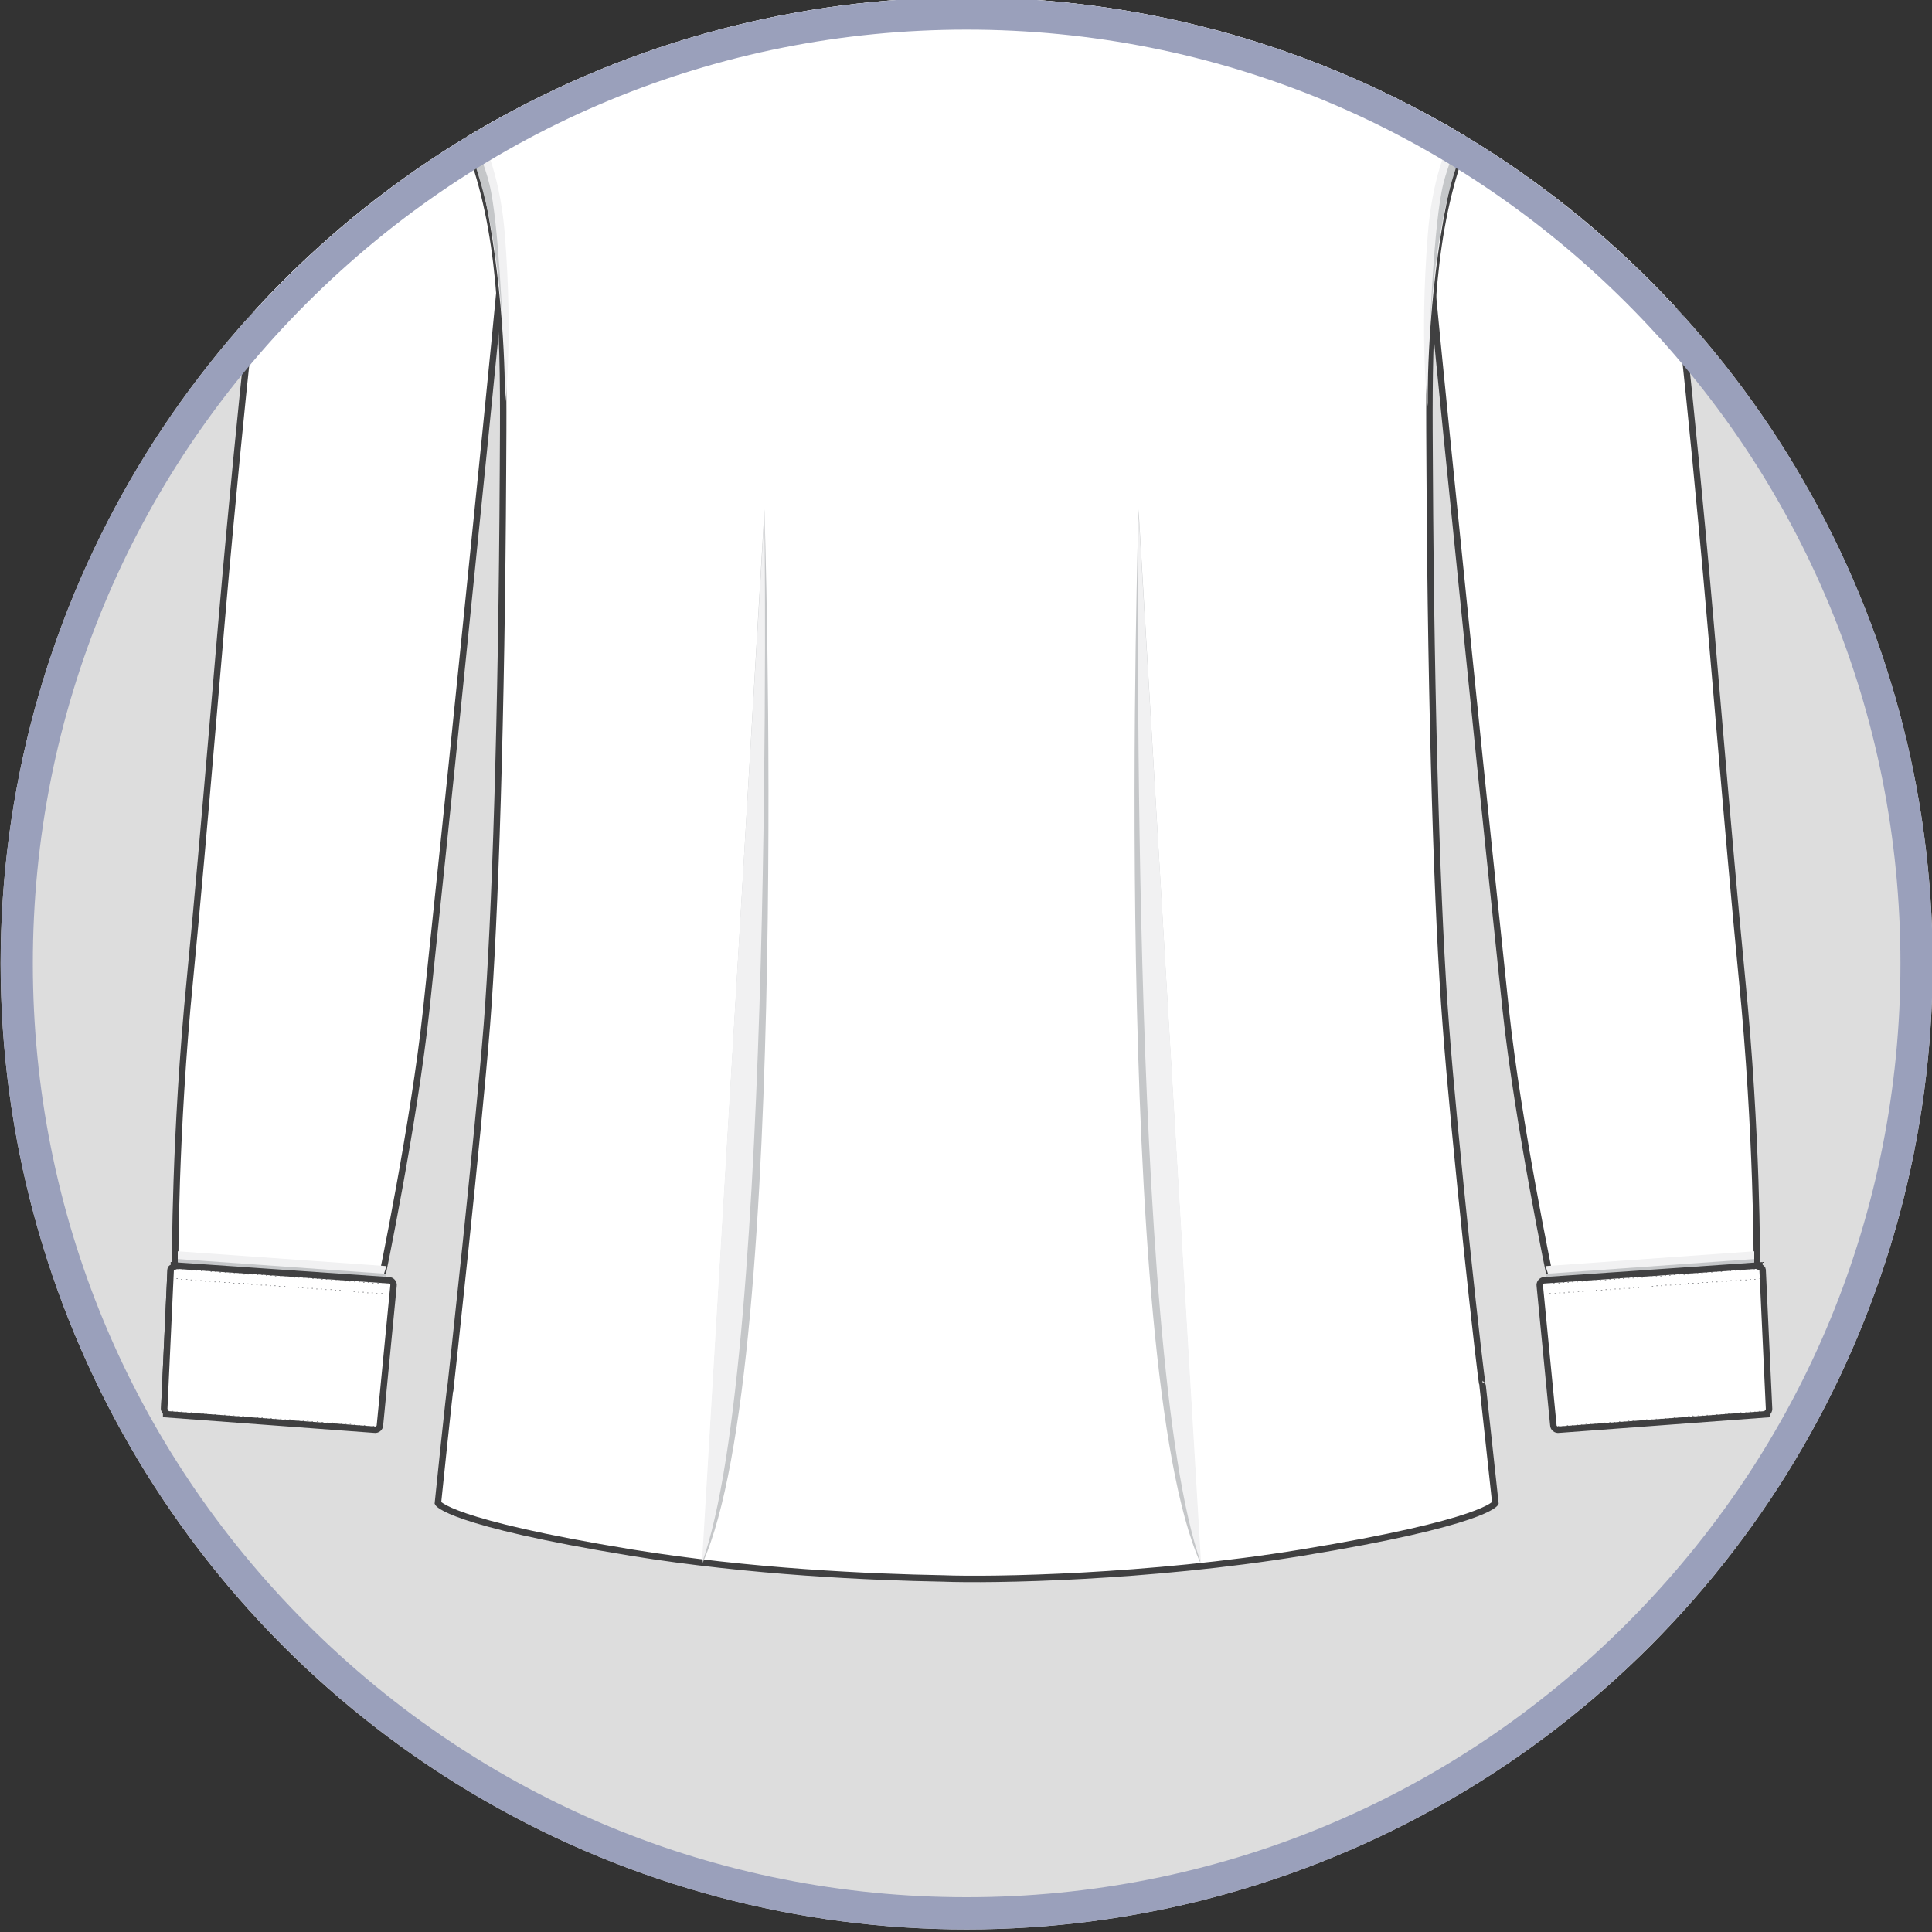 <?xml version="1.0" encoding="utf-8"?>
<!-- Generator: Adobe Illustrator 19.0.0, SVG Export Plug-In . SVG Version: 6.00 Build 0)  -->
<svg version="1.1" id="Layer_1" xmlns="http://www.w3.org/2000/svg" xmlns:xlink="http://www.w3.org/1999/xlink" x="0px" y="0px"
	 viewBox="0 0 300 300" style="enable-background:new 0 0 300 300;" xml:space="preserve">
<rect x="0" y="0" width="300" height="300" fill="#333333" stroke="none"/>
<style type="text/css">
	.st0{clip-path:url(#SVGID_2_);}
	.st1{clip-path:url(#XMLID_3_);}
	.st2{fill:#FFFFFF;stroke:#404041;stroke-miterlimit:10;}
	.st3{fill:#F1F1F2;}
	.st4{fill:#C5C7C9;}
	.st5{fill:#FFFFFF;}
	.st6{fill:#404041;}
	.st7{fill:none;}
	.st8{fill:#808184;}
	.st9{fill:none;stroke:#404041;stroke-miterlimit:10;}
	.st10{fill:#DBDCDD;}
	.st11{fill:#D0D2D3;}
	.st12{fill:#6D6E70;}
	.st13{fill:#929497;}
	.st14{fill:#9AA0BB;}
</style>
<g>
	<defs>
		<circle id="SVGID_1_" cx="150.1" cy="149.6" r="150"/>
	</defs>
	<use xlink:href="#SVGID_1_"  style="overflow:visible;fill:#DDDDDD;"/>
	<clipPath id="SVGID_2_">
		<use xlink:href="#SVGID_1_"  style="overflow:visible;"/>
	</clipPath>
	<g id="XMLID_4081_" class="st0">
		<defs>
			<rect id="XMLID_4118_" y="-0.4" width="300" height="300"/>
		</defs>
		<clipPath id="XMLID_3_">
			<use xlink:href="#XMLID_4118_"  style="overflow:visible;"/>
		</clipPath>
		<g class="st1">
			<g>
				<path class="st2" d="M79.6,20.2C78,8.2,60.3-9.4,53.3-27.1l0-4.4c0,0-2.3,0.1-5.3,15.3c-1.9,9.7-6.8,38.9-12.3,98.3
					c-1.6,16.9-3.9,46.2-6.2,69.9c-2.4,24.2-2.3,44.4-2.3,44.4l32,2.5c0,0,5.1-24.4,7-42.2c1.6-15.3,3.2-30.3,5.7-55
					C77.3,48.9,79.9,22.3,79.6,20.2z"/>
				<g>
					<polygon class="st3" points="27.6,194.3 60,196.6 58.7,200.8 27.6,198.6 					"/>
					<polygon class="st4" points="27.6,195.5 60,197.8 58.7,202 27.6,199.7 					"/>
				</g>
				<g id="XMLID_9370_">
					<g id="XMLID_9371_">
						<g id="XMLID_9377_">
							<g>
								<path class="st5" d="M38.7,197.3l-11.8-0.8c-0.4,0-0.7,0.3-0.7,0.6l-1,21.6c0,0.4,0.3,0.7,0.6,0.7l11.3,0.8l0,0
									c-0.3,0-0.6-0.3-0.6-0.7l0,0l1.1-15.2C37.5,204.2,38.8,197.3,38.7,197.3z"/>
							</g>
							<g>
								<path class="st6" d="M25,218.7l1-21.6c0-0.4,0.4-0.8,0.9-0.7l11.8,0.8l0.1,0l0,0c0.1,0.1,0.1,0.4-0.9,5.6
									c-0.1,0.8-0.3,1.4-0.3,1.5l-1.1,15.2c0,0.2,0.1,0.3,0.1,0.4c0.1,0.1,0.2,0.2,0.4,0.2l0.6,0.3l-11.9-0.9
									C25.3,219.6,25,219.2,25,218.7z M36.3,219.6l1.1-15.2c0-0.1,0.1-0.5,0.3-1.5c0.3-1.6,0.9-4.8,0.9-5.4l-11.7-0.8
									c-0.3,0-0.6,0.2-0.6,0.5l-1,21.6c0,0.3,0.2,0.6,0.5,0.6l10.7,0.8C36.3,220,36.3,219.8,36.3,219.6z"/>
							</g>
						</g>
						<g id="XMLID_9376_">
							<g>
								<path class="st5" d="M59.8,198.8c0.6,0,1,0.4,1,0.8l-2.1,21.6c0,0.4-0.5,0.6-1.1,0.6l-31.4-2.3c-0.6,0-1-0.4-1-0.8l1-21.6
									c0-0.4,0.5-0.6,1.1-0.6L59.8,198.8z"/>
							</g>
							<path class="st7" d="M60.7,199.6l-2.1,21.6c0,0.3-0.3,0.5-0.6,0.5l-20.5-1.5l1.4-22.8l21.3,1.5
								C60.5,199,60.7,199.3,60.7,199.6z"/>
							<path class="st6" d="M58,221.7c0.3,0,0.6-0.2,0.6-0.5l2.1-21.6c0-0.3-0.2-0.6-0.5-0.6l-33.4-2.3l0-0.2l33.4,2.3
								c0.4,0,0.8,0.4,0.7,0.9l-2.1,21.6c0,0.4-0.4,0.8-0.9,0.7l-32.3-2.4l0-0.2L58,221.7z"/>
						</g>
						<g id="XMLID_9375_">
							<g>
								<g>
									
										<rect x="38.5" y="197.8" transform="matrix(-0.998 -7.105730e-02 7.105730e-02 -0.998 62.947 398.056)" class="st8" width="0.1" height="0.1"/>
								</g>
							</g>
							<g>
								<g>
									<path class="st8" d="M37.7,219.9l0.2,0l0,0.1l-0.2,0L37.7,219.9z M38.5,220l0.2,0l0,0.1l-0.2,0L38.5,220z M39.2,220l0.2,0
										l0,0.1l-0.2,0L39.2,220z M39.9,220.1l0.2,0l0,0.1l-0.2,0L39.9,220.1z M40.6,220.1l0.2,0l0,0.1l-0.2,0L40.6,220.1z
										 M41.3,220.2l0.2,0l0,0.1l-0.2,0L41.3,220.2z M42,220.2l0.2,0l0,0.1l-0.2,0L42,220.2z M42.7,220.3l0.2,0l0,0.1l-0.2,0
										L42.7,220.3z M43.5,220.3l0.2,0l0,0.1l-0.2,0L43.5,220.3z M44.2,220.4l0.2,0l0,0.1l-0.2,0L44.2,220.4z M44.9,220.4l0.2,0
										l0,0.1l-0.2,0L44.9,220.4z M45.6,220.5l0.2,0l0,0.1l-0.2,0L45.6,220.5z M46.3,220.5l0.2,0l0,0.1l-0.2,0L46.3,220.5z
										 M47,220.6l0.2,0l0,0.1l-0.2,0L47,220.6z M47.7,220.6l0.2,0l0,0.1l-0.2,0L47.7,220.6z M48.4,220.7l0.2,0l0,0.1l-0.2,0
										L48.4,220.7z M49.2,220.7l0.2,0l0,0.1l-0.2,0L49.2,220.7z M49.9,220.8l0.2,0l0,0.1l-0.2,0L49.9,220.8z M50,220.8l0.2,0
										l0,0.1l-0.2,0L50,220.8z M50.8,220.9l0.2,0l0,0.1l-0.2,0L50.8,220.9z M51.5,220.9l0.2,0l0,0.1l-0.2,0L51.5,220.9z
										 M52.2,221l0.2,0l0,0.1l-0.2,0L52.2,221z M52.9,221l0.2,0l0,0.1l-0.2,0L52.9,221z M53.6,221.1l0.2,0l0,0.1l-0.2,0
										L53.6,221.1z M54.3,221.1l0.2,0l0,0.1l-0.2,0L54.3,221.1z M55,221.2l0.2,0l0,0.1l-0.2,0L55,221.2z M55.7,221.3l0.2,0l0,0.1
										l-0.2,0L55.7,221.3z M56.5,221.3l0.2,0l0,0.1l-0.2,0L56.5,221.3z M57.2,221.4l0.2,0l0,0.1l-0.2,0L57.2,221.4z M57.9,221.4
										l0.2,0l0,0.1l-0.2,0L57.9,221.4z M37,219.9L37,219.9c0.1,0,0.2,0,0.3,0l0,0.1C37.2,220,37.1,219.9,37,219.9z"/>
								</g>
							</g>
							<g>
								<g>
									
										<rect x="58.6" y="221.5" transform="matrix(-0.998 -7.105730e-02 7.105730e-02 -0.998 101.422 446.644)" class="st8" width="0.1" height="0.1"/>
								</g>
							</g>
						</g>
						<g id="XMLID_9374_">
							<g>
								<g>
									
										<rect x="38.4" y="199.3" transform="matrix(-0.998 -7.105730e-02 7.105730e-02 -0.998 62.714 401.022)" class="st8" width="0.1" height="0.1"/>
								</g>
							</g>
							<g>
								<g>
									<path class="st8" d="M39,199.4l0.2,0l0,0.1l-0.2,0L39,199.4z M39.8,199.4l0.2,0l0,0.1l-0.2,0L39.8,199.4z M40.5,199.5
										l0.2,0l0,0.1l-0.2,0L40.5,199.5z M41.2,199.5l0.2,0l0,0.1l-0.2,0L41.2,199.5z M41.9,199.6l0.2,0l0,0.1l-0.2,0L41.9,199.6z
										 M42.6,199.6l0.2,0l0,0.1l-0.2,0L42.6,199.6z M43.3,199.7l0.2,0l0,0.1l-0.2,0L43.3,199.7z M44.1,199.7l0.2,0l0,0.1l-0.2,0
										L44.1,199.7z M44.8,199.8l0.2,0l0,0.1l-0.2,0L44.8,199.8z M45.5,199.8l0.2,0l0,0.1l-0.2,0L45.5,199.8z M46.2,199.9l0.2,0
										l0,0.1l-0.2,0L46.2,199.9z M46.9,199.9l0.2,0l0,0.1l-0.2,0L46.9,199.9z M47.7,200l0.2,0l0,0.1l-0.2,0L47.7,200z M48.4,200
										l0.2,0l0,0.1l-0.2,0L48.4,200z M49.1,200.1l0.2,0l0,0.1l-0.2,0L49.1,200.1z M49.8,200.1l0.2,0l0,0.1l-0.2,0L49.8,200.1z
										 M50.5,200.2l0.2,0l0,0.1l-0.2,0L50.5,200.2z M51.3,200.2l0.2,0l0,0.1l-0.2,0L51.3,200.2z M52,200.3l0.2,0l0,0.1l-0.2,0
										L52,200.3z M52.7,200.3l0.2,0l0,0.1l-0.2,0L52.7,200.3z M53.4,200.4l0.2,0l0,0.1l-0.2,0L53.4,200.4z M54.1,200.4l0.2,0
										l0,0.1l-0.2,0L54.1,200.4z M54.9,200.5l0.2,0l0,0.1l-0.2,0L54.9,200.5z M55.6,200.6l0.2,0l0,0.1l-0.2,0L55.6,200.6z
										 M56.3,200.6l0.2,0l0,0.1l-0.2,0L56.3,200.6z M57,200.7l0.2,0l0,0.1l-0.2,0L57,200.7z M57.7,200.7l0.2,0l0,0.1l-0.2,0
										L57.7,200.7z M58.4,200.8l0.2,0l0,0.1l-0.2,0L58.4,200.8z M59.2,200.8l0.2,0l0,0.1l-0.2,0L59.2,200.8z M59.9,200.9l0.2,0
										l0,0.1l-0.2,0L59.9,200.9z"/>
								</g>
							</g>
							<g>
								<g>
									<polygon class="st8" points="60.6,201 60.8,201 60.8,200.9 60.7,200.9 60.7,200.9 60.6,200.9 									"/>
								</g>
							</g>
							<g>
								<g>
									
										<rect x="60.7" y="200.1" transform="matrix(-0.998 -7.105730e-02 7.105730e-02 -0.998 107.175 404.227)" class="st8" width="0.1" height="0.3"/>
								</g>
							</g>
							<g>
								<g>
									<polygon class="st8" points="60.8,199.6 60.9,199.6 60.9,199.4 60.7,199.4 60.7,199.5 60.8,199.5 									"/>
								</g>
							</g>
							<g>
								<g>
									<path class="st8" d="M39.1,197.8l0.2,0l0,0.1l-0.2,0L39.1,197.8z M39.9,197.9l0.2,0l0,0.1l-0.2,0L39.9,197.9z M40.6,197.9
										l0.2,0l0,0.1l-0.2,0L40.6,197.9z M41.3,198l0.2,0l0,0.1l-0.2,0L41.3,198z M42,198l0.2,0l0,0.1l-0.2,0L42,198z M42.7,198.1
										l0.2,0l0,0.1l-0.2,0L42.7,198.1z M43.5,198.1l0.2,0l0,0.1l-0.2,0L43.5,198.1z M44.2,198.2l0.2,0l0,0.1l-0.2,0L44.2,198.2z
										 M44.9,198.2l0.2,0l0,0.1l-0.2,0L44.9,198.2z M45.6,198.3l0.2,0l0,0.1l-0.2,0L45.6,198.3z M46.3,198.3l0.2,0l0,0.1l-0.2,0
										L46.3,198.3z M47.1,198.4l0.2,0l0,0.1l-0.2,0L47.1,198.4z M47.8,198.4l0.2,0l0,0.1l-0.2,0L47.8,198.4z M48.5,198.5l0.2,0
										l0,0.1l-0.2,0L48.5,198.5z M49.2,198.5l0.2,0l0,0.1l-0.2,0L49.2,198.5z M49.9,198.6l0.2,0l0,0.1l-0.2,0L49.9,198.6z
										 M50.6,198.6l0.2,0l0,0.1l-0.2,0L50.6,198.6z M51.4,198.7l0.2,0l0,0.1l-0.2,0L51.4,198.7z M52.1,198.8l0.2,0l0,0.1l-0.2,0
										L52.1,198.8z M52.8,198.8l0.2,0l0,0.1l-0.2,0L52.8,198.8z M53.5,198.9l0.2,0l0,0.1l-0.2,0L53.5,198.9z M54.2,198.9l0.2,0
										l0,0.1l-0.2,0L54.2,198.9z M55,199l0.2,0l0,0.1l-0.2,0L55,199z M55.7,199l0.2,0l0,0.1l-0.2,0L55.7,199z M56.4,199.1l0.2,0
										l0,0.1l-0.2,0L56.4,199.1z M57.1,199.1l0.2,0l0,0.1l-0.2,0L57.1,199.1z M57.8,199.2l0.2,0l0,0.1l-0.2,0L57.8,199.2z
										 M58.6,199.2l0.2,0l0,0.1l-0.2,0L58.6,199.2z M59.3,199.3l0.2,0l0,0.1l-0.2,0L59.3,199.3z M60,199.3l0.2,0l0,0.1l-0.2,0
										L60,199.3z"/>
								</g>
							</g>
							<g>
								<g>
									
										<rect x="38.5" y="197.8" transform="matrix(-0.998 -7.105730e-02 7.105730e-02 -0.998 63.043 397.946)" class="st8" width="0.1" height="0.1"/>
								</g>
							</g>
						</g>
						<g id="XMLID_9373_">
							<g>
								<g>
									
										<rect x="26" y="198.5" transform="matrix(-0.998 -7.105730e-02 7.105730e-02 -0.998 37.986 398.374)" class="st8" width="0.1" height="0.1"/>
								</g>
							</g>
							<g>
								<g>
									<path class="st8" d="M26.6,198.5l0.2,0l0,0.1l-0.2,0L26.6,198.5z M27.4,198.5l0.2,0l0,0.1l-0.2,0L27.4,198.5z M28.1,198.6
										l0.2,0l0,0.1l-0.2,0L28.1,198.6z M28.9,198.6l0.2,0l0,0.1l-0.2,0L28.9,198.6z M29.6,198.7l0.2,0l0,0.1l-0.2,0L29.6,198.7z
										 M30.3,198.8l0.2,0l0,0.1l-0.2,0L30.3,198.8z M31.1,198.8l0.2,0l0,0.1l-0.2,0L31.1,198.8z M31.8,198.9l0.2,0l0,0.1l-0.2,0
										L31.8,198.9z M32.5,198.9l0.2,0l0,0.1l-0.2,0L32.5,198.9z M33.3,199l0.2,0l0,0.1l-0.2,0L33.3,199z M34,199l0.2,0l0,0.1
										l-0.2,0L34,199z M34.8,199.1l0.2,0l0,0.1l-0.2,0L34.8,199.1z M35.5,199.1l0.2,0l0,0.1l-0.2,0L35.5,199.1z M36.2,199.2
										l0.2,0l0,0.1l-0.2,0L36.2,199.2z M37,199.2l0.2,0l0,0.1l-0.2,0L37,199.2z"/>
								</g>
							</g>
							<g>
								<g>
									<polygon class="st8" points="37.7,199.4 37.9,199.4 37.9,199.2 37.8,199.2 37.8,199.3 37.7,199.3 									"/>
								</g>
							</g>
							<g>
								<g>
									<polygon class="st8" points="37.9,197.9 38,197.9 38,197.7 37.8,197.7 37.8,197.9 37.9,197.9 									"/>
								</g>
							</g>
							<g>
								<g>
									<path class="st8" d="M26.7,196.9l0.2,0l0,0.1l-0.2,0L26.7,196.9z M27.5,197l0.2,0l0,0.1l-0.2,0L27.5,197z M28.2,197.1
										l0.2,0l0,0.1l-0.2,0L28.2,197.1z M29,197.1l0.2,0l0,0.1l-0.2,0L29,197.1z M29.7,197.2l0.2,0l0,0.1l-0.2,0L29.7,197.2z
										 M30.4,197.2l0.2,0l0,0.1l-0.2,0L30.4,197.2z M31.2,197.3l0.2,0l0,0.1l-0.2,0L31.2,197.3z M31.9,197.3l0.2,0l0,0.1l-0.2,0
										L31.9,197.3z M32.7,197.4l0.2,0l0,0.1l-0.2,0L32.7,197.4z M33.4,197.4l0.2,0l0,0.1l-0.2,0L33.4,197.4z M34.1,197.5l0.2,0
										l0,0.1l-0.2,0L34.1,197.5z M34.9,197.5l0.2,0l0,0.1l-0.2,0L34.9,197.5z M35.6,197.6l0.2,0l0,0.1l-0.2,0L35.6,197.6z
										 M36.3,197.6l0.2,0l0,0.1l-0.2,0L36.3,197.6z M37.1,197.7l0.2,0l0,0.1l-0.2,0L37.1,197.7z"/>
								</g>
							</g>
							<g>
								<g>
									
										<rect x="26.1" y="196.9" transform="matrix(-0.998 -7.105730e-02 7.105730e-02 -0.998 38.316 395.298)" class="st8" width="0.1" height="0.1"/>
								</g>
							</g>
						</g>
						<g id="XMLID_9372_">
							<g>
								<path class="st8" d="M25.3,219l0.2,0l0,0.1l-0.2,0L25.3,219z M26,219.1l0.2,0l0,0.1l-0.2,0L26,219.1z M26.7,219.1l0.2,0
									l0,0.1l-0.2,0L26.7,219.1z M27.4,219.2l0.2,0l0,0.1l-0.2,0L27.4,219.2z M28.1,219.2l0.2,0l0,0.1l-0.2,0L28.1,219.2z
									 M28.8,219.3l0.2,0l0,0.1l-0.2,0L28.8,219.3z M29.6,219.3l0.2,0l0,0.1l-0.2,0L29.6,219.3z M30.3,219.4l0.2,0l0,0.1l-0.2,0
									L30.3,219.4z M31,219.4l0.2,0l0,0.1l-0.2,0L31,219.4z M31.7,219.5l-0.3,0l0,0.1l0.3,0L31.7,219.5z M31.9,219.5l0.2,0l0,0.1
									l-0.2,0L31.9,219.5z M32.6,219.6l0.2,0l0,0.1l-0.2,0L32.6,219.6z M33.3,219.6l0.2,0l0,0.1l-0.2,0L33.3,219.6z M34,219.7
									l0.2,0l0,0.1l-0.2,0L34,219.7z M34.8,219.7l0.2,0l0,0.1l-0.2,0L34.8,219.7z M35.5,219.8l0.2,0l0,0.1l-0.2,0L35.5,219.8z
									 M36.2,219.8l0.2,0l0,0.1l-0.2,0L36.2,219.8z M36.9,219.9l0.2,0l0,0.1l-0.2,0L36.9,219.9z M37.6,219.9l0.2,0l0,0.1l-0.2,0
									L37.6,219.9z M38.4,220L38.4,220l0.1,0.1l-0.1,0L38.4,220z"/>
							</g>
						</g>
						<path class="st9" d="M25.5,218.8l1-21.6c0-0.2,0.2-0.4,0.5-0.5l0-0.2l33.4,2.3c0.4,0,0.8,0.4,0.7,0.9l-2.1,21.6
							c0,0.4-0.4,0.8-0.9,0.7l-32.3-2.4l0-0.2C25.7,219.2,25.5,219,25.5,218.8z"/>
					</g>
				</g>
				<g>
					<g id="XMLID_9286_">
						<g>
							<g id="XMLID_9299_">
								<circle class="st3" cx="151.4" cy="28.4" r="2.1"/>
							</g>
							<g id="XMLID_9298_">
								<circle class="st10" cx="151.4" cy="28.4" r="2"/>
							</g>
						</g>
						<g id="XMLID_9297_">
							<polygon class="st6" points="148.9,28 151.3,27.6 154,27.9 151.3,28.6 							"/>
							<path class="st11" d="M148.8,28l2.5-0.4l0,0l2.8,0.3l-2.7,0.7l0,0L148.8,28z M151.3,27.6l-2.2,0.4l2.3,0.6l2.5-0.7
								L151.3,27.6z"/>
						</g>
						<g id="XMLID_9296_">
							<circle class="st5" cx="151.4" cy="28.1" r="2"/>
							<path class="st12" d="M150.7,30c-0.5-0.2-0.9-0.6-1.1-1.1c-0.2-0.5-0.2-1.1,0-1.6c0.2-0.5,0.6-0.9,1.1-1.1
								c0.5-0.2,1.1-0.2,1.6,0c1.1,0.4,1.6,1.7,1.2,2.7l0,0c-0.2,0.5-0.6,0.9-1.1,1.1c-0.3,0.1-0.5,0.2-0.8,0.2
								C151.2,30.2,150.9,30.1,150.7,30z M150.7,26.4c-0.5,0.2-0.8,0.6-1,1c-0.2,0.5-0.2,1,0,1.4c0.2,0.5,0.6,0.8,1,1
								c0.5,0.2,1,0.2,1.4,0c0.5-0.2,0.8-0.6,1-1l0,0c0.4-1-0.1-2-1-2.4c-0.2-0.1-0.5-0.1-0.7-0.1C151.2,26.2,151,26.3,150.7,26.4z"
								/>
						</g>
						<g id="XMLID_9295_">
							<circle class="st5" cx="151.4" cy="28.1" r="1.7"/>
							<path class="st13" d="M150.8,29.7c-0.9-0.4-1.3-1.4-1-2.3c0.4-0.9,1.4-1.3,2.3-1c0.9,0.4,1.3,1.4,1,2.3
								c-0.3,0.7-0.9,1.1-1.6,1.1C151.2,29.8,151,29.8,150.8,29.7z M149.9,27.5c-0.3,0.9,0.1,1.8,0.9,2.2c0.9,0.3,1.8-0.1,2.2-0.9
								c0.3-0.9-0.1-1.8-0.9-2.2c-0.2-0.1-0.4-0.1-0.6-0.1C150.8,26.4,150.2,26.8,149.9,27.5z"/>
						</g>
						<g>
							<g id="XMLID_9294_">
								<circle class="st6" cx="152" cy="28.7" r="0.3"/>
							</g>
							<g id="XMLID_9293_">
								<circle class="st6" cx="152" cy="27.4" r="0.3"/>
							</g>
							<g id="XMLID_9292_">
								<circle class="st6" cx="150.9" cy="28.7" r="0.3"/>
							</g>
							<g id="XMLID_9291_">
								<circle class="st6" cx="150.9" cy="27.4" r="0.3"/>
							</g>
							<g id="XMLID_9290_">
								
									<rect x="150.5" y="28" transform="matrix(-0.659 0.752 -0.752 -0.659 272.224 -67.353)" class="st12" width="1.8" height="0.1"/>
							</g>
							<g id="XMLID_9289_">
								
									<rect x="150.6" y="28.1" transform="matrix(-0.659 0.752 -0.752 -0.659 272.568 -67.288)" class="st12" width="1.8" height="0.1"/>
							</g>
							<g id="XMLID_9288_">
								
									<rect x="151.3" y="27.2" transform="matrix(-0.741 0.672 -0.672 -0.741 282.376 -52.741)" class="st12" width="0.1" height="1.9"/>
							</g>
							<g id="XMLID_9287_">
								
									<rect x="151.5" y="27.1" transform="matrix(-0.741 0.672 -0.672 -0.741 282.503 -53.075)" class="st12" width="0.1" height="1.9"/>
							</g>
						</g>
					</g>
				</g>
				<path class="st2" d="M220.4,20.2c1.6-12,19.3-29.6,26.3-47.3l0-4.4c0,0,2.3,0.1,5.3,15.3c1.9,9.7,6.8,38.9,12.3,98.3
					c1.6,16.9,3.9,46.2,6.2,69.9c2.4,24.2,2.3,44.4,2.3,44.4l-32,2.5c0,0-5.1-24.4-7-42.2c-1.6-15.3-3.2-30.3-5.7-55
					C222.7,48.9,220.1,22.3,220.4,20.2z"/>
				<g>
					<polygon class="st3" points="272.4,194.3 240,196.6 241.3,200.8 272.4,198.6 					"/>
					<polygon class="st4" points="272.4,195.5 240,197.8 241.3,202 272.4,199.7 					"/>
				</g>
				<g id="XMLID_9278_">
					<g id="XMLID_9279_">
						<g id="XMLID_9285_">
							<g>
								<path class="st5" d="M261.3,197.3l11.8-0.8c0.4,0,0.7,0.3,0.7,0.6l1,21.6c0,0.4-0.3,0.7-0.6,0.7l-11.3,0.8l0,0
									c0.3,0,0.6-0.3,0.6-0.7l0,0l-1.1-15.2C262.5,204.2,261.2,197.3,261.3,197.3z"/>
							</g>
							<g>
								<path class="st6" d="M274.3,219.6l-11.9,0.9l0.6-0.3c0.1,0,0.3-0.1,0.4-0.2c0.1-0.1,0.1-0.2,0.1-0.4l-1.1-15.2
									c0-0.1-0.1-0.7-0.3-1.5c-1-5.3-1-5.6-0.9-5.6l0,0l0.1,0l11.8-0.8c0.4,0,0.8,0.3,0.9,0.7l1,21.6
									C275,219.2,274.7,219.6,274.3,219.6z M263.5,220.2l10.7-0.8c0.3,0,0.5-0.3,0.5-0.6l-1-21.6c0-0.3-0.3-0.5-0.6-0.5l-11.7,0.8
									c0,0.6,0.6,3.8,0.9,5.4c0.2,1,0.3,1.5,0.3,1.5l1.1,15.2C263.7,219.8,263.7,220,263.5,220.2z"/>
							</g>
						</g>
						<g id="XMLID_9284_">
							<g>
								<path class="st5" d="M240.2,198.8c-0.6,0-1,0.4-1,0.8l2.1,21.6c0,0.4,0.5,0.6,1.1,0.6l31.4-2.3c0.6,0,1-0.4,1-0.8l-1-21.6
									c0-0.4-0.5-0.6-1.1-0.6L240.2,198.8z"/>
							</g>
							<path class="st7" d="M239.3,199.6l2.1,21.6c0,0.3,0.3,0.5,0.6,0.5l20.5-1.5l-1.4-22.8l-21.3,1.5
								C239.5,199,239.3,199.3,239.3,199.6z"/>
							<path class="st6" d="M242,221.7c-0.3,0-0.6-0.2-0.6-0.5l-2.1-21.6c0-0.3,0.2-0.6,0.5-0.6l33.4-2.3l0-0.2l-33.4,2.3
								c-0.4,0-0.8,0.4-0.7,0.9l2.1,21.6c0,0.4,0.4,0.8,0.9,0.7l32.3-2.4l0-0.2L242,221.7z"/>
						</g>
						<g id="XMLID_9283_">
							<g>
								<g>
									
										<rect x="261.4" y="197.8" transform="matrix(0.998 -7.105730e-02 7.105730e-02 0.998 -13.402 19.078)" class="st8" width="0.1" height="0.1"/>
								</g>
							</g>
							<g>
								<g>
									<path class="st8" d="M262.3,220l-0.2,0l0-0.1l0.2,0L262.3,220z M261.5,220.1l-0.2,0l0-0.1l0.2,0L261.5,220.1z M260.8,220.2
										l-0.2,0l0-0.1l0.2,0L260.8,220.2z M260.1,220.2l-0.2,0l0-0.1l0.2,0L260.1,220.2z M259.4,220.3l-0.2,0l0-0.1l0.2,0
										L259.4,220.3z M258.7,220.3l-0.2,0l0-0.1l0.2,0L258.7,220.3z M258,220.4l-0.2,0l0-0.1l0.2,0L258,220.4z M257.3,220.4
										l-0.2,0l0-0.1l0.2,0L257.3,220.4z M256.6,220.5l-0.2,0l0-0.1l0.2,0L256.6,220.5z M255.8,220.5l-0.2,0l0-0.1l0.2,0
										L255.8,220.5z M255.1,220.6l-0.2,0l0-0.1l0.2,0L255.1,220.6z M254.4,220.6l-0.2,0l0-0.1l0.2,0L254.4,220.6z M253.7,220.7
										l-0.2,0l0-0.1l0.2,0L253.7,220.7z M253,220.7l-0.2,0l0-0.1l0.2,0L253,220.7z M252.3,220.8l-0.2,0l0-0.1l0.2,0L252.3,220.8z
										 M251.6,220.8l-0.2,0l0-0.1l0.2,0L251.6,220.8z M250.8,220.9l-0.2,0l0-0.1l0.2,0L250.8,220.9z M250.1,220.9l-0.2,0l0-0.1
										l0.2,0L250.1,220.9z M250,221l-0.2,0l0-0.1l0.2,0L250,221z M249.3,221l-0.2,0l0-0.1l0.2,0L249.3,221z M248.5,221.1l-0.2,0
										l0-0.1l0.2,0L248.5,221.1z M247.8,221.1l-0.2,0l0-0.1l0.2,0L247.8,221.1z M247.1,221.2l-0.2,0l0-0.1l0.2,0L247.1,221.2z
										 M246.4,221.2l-0.2,0l0-0.1l0.2,0L246.4,221.2z M245.7,221.3l-0.2,0l0-0.1l0.2,0L245.7,221.3z M245,221.3l-0.2,0l0-0.1
										l0.2,0L245,221.3z M244.3,221.4l-0.2,0l0-0.1l0.2,0L244.3,221.4z M243.5,221.4l-0.2,0l0-0.1l0.2,0L243.5,221.4z
										 M242.8,221.5l-0.2,0l0-0.1l0.2,0L242.8,221.5z M242.1,221.5l-0.2,0l0-0.1l0.2,0L242.1,221.5z M262.7,220l0-0.1
										c0.1,0,0.1-0.1,0.2-0.1l0.1,0.1C262.9,219.9,262.8,220,262.7,220z"/>
								</g>
							</g>
							<g>
								<g>
									
										<rect x="241.3" y="221.5" transform="matrix(0.998 -7.105730e-02 7.105730e-02 0.998 -15.13 17.709)" class="st8" width="0.1" height="0.1"/>
								</g>
							</g>
						</g>
						<g id="XMLID_9282_">
							<g>
								<g>
									
										<rect x="261.5" y="199.3" transform="matrix(0.998 -7.105730e-02 7.105730e-02 0.998 -13.508 19.086)" class="st8" width="0.1" height="0.1"/>
								</g>
							</g>
							<g>
								<g>
									<path class="st8" d="M261,199.5l-0.2,0l0-0.1l0.2,0L261,199.5z M260.3,199.5l-0.2,0l0-0.1l0.2,0L260.3,199.5z M259.5,199.6
										l-0.2,0l0-0.1l0.2,0L259.5,199.6z M258.8,199.6l-0.2,0l0-0.1l0.2,0L258.8,199.6z M258.1,199.7l-0.2,0l0-0.1l0.2,0
										L258.1,199.7z M257.4,199.7l-0.2,0l0-0.1l0.2,0L257.4,199.7z M256.7,199.8l-0.2,0l0-0.1l0.2,0L256.7,199.8z M255.9,199.9
										l-0.2,0l0-0.1l0.2,0L255.9,199.9z M255.2,199.9l-0.2,0l0-0.1l0.2,0L255.2,199.9z M254.5,200l-0.2,0l0-0.1l0.2,0L254.5,200z
										 M253.8,200l-0.2,0l0-0.1l0.2,0L253.8,200z M253.1,200.1l-0.2,0l0-0.1l0.2,0L253.1,200.1z M252.3,200.1l-0.2,0l0-0.1l0.2,0
										L252.3,200.1z M251.6,200.2l-0.2,0l0-0.1l0.2,0L251.6,200.2z M250.9,200.2l-0.2,0l0-0.1l0.2,0L250.9,200.2z M250.2,200.3
										l-0.2,0l0-0.1l0.2,0L250.2,200.3z M249.5,200.3l-0.2,0l0-0.1l0.2,0L249.5,200.3z M248.8,200.4l-0.2,0l0-0.1l0.2,0
										L248.8,200.4z M248,200.4l-0.2,0l0-0.1l0.2,0L248,200.4z M247.3,200.5l-0.2,0l0-0.1l0.2,0L247.3,200.5z M246.6,200.5
										l-0.2,0l0-0.1l0.2,0L246.6,200.5z M245.9,200.6l-0.2,0l0-0.1l0.2,0L245.9,200.6z M245.2,200.6l-0.2,0l0-0.1l0.2,0
										L245.2,200.6z M244.4,200.7l-0.2,0l0-0.1l0.2,0L244.4,200.7z M243.7,200.7l-0.2,0l0-0.1l0.2,0L243.7,200.7z M243,200.8
										l-0.2,0l0-0.1l0.2,0L243,200.8z M242.3,200.8l-0.2,0l0-0.1l0.2,0L242.3,200.8z M241.6,200.9l-0.2,0l0-0.1l0.2,0
										L241.6,200.9z M240.8,200.9l-0.2,0l0-0.1l0.2,0L240.8,200.9z M240.1,201l-0.2,0l0-0.1l0.2,0L240.1,201z"/>
								</g>
							</g>
							<g>
								<g>
									<polygon class="st8" points="239.4,201 239.2,201 239.2,200.9 239.3,200.9 239.3,200.9 239.4,200.9 									"/>
								</g>
							</g>
							<g>
								<g>
									
										<rect x="239.2" y="200.1" transform="matrix(0.998 -7.105730e-02 7.105730e-02 0.998 -13.621 17.505)" class="st8" width="0.1" height="0.3"/>
								</g>
							</g>
							<g>
								<g>
									<polygon class="st8" points="239.2,199.6 239.1,199.6 239.1,199.4 239.3,199.4 239.3,199.5 239.2,199.5 									"/>
								</g>
							</g>
							<g>
								<g>
									<path class="st8" d="M260.9,197.9l-0.2,0l0-0.1l0.2,0L260.9,197.9z M260.1,198l-0.2,0l0-0.1l0.2,0L260.1,198z M259.4,198.1
										l-0.2,0l0-0.1l0.2,0L259.4,198.1z M258.7,198.1l-0.2,0l0-0.1l0.2,0L258.7,198.1z M258,198.2l-0.2,0l0-0.1l0.2,0L258,198.2z
										 M257.3,198.2l-0.2,0l0-0.1l0.2,0L257.3,198.2z M256.6,198.3l-0.2,0l0-0.1l0.2,0L256.6,198.3z M255.8,198.3l-0.2,0l0-0.1
										l0.2,0L255.8,198.3z M255.1,198.4l-0.2,0l0-0.1l0.2,0L255.1,198.4z M254.4,198.4l-0.2,0l0-0.1l0.2,0L254.4,198.4z
										 M253.7,198.5l-0.2,0l0-0.1l0.2,0L253.7,198.5z M253,198.5l-0.2,0l0-0.1l0.2,0L253,198.5z M252.2,198.6l-0.2,0l0-0.1l0.2,0
										L252.2,198.6z M251.5,198.6l-0.2,0l0-0.1l0.2,0L251.5,198.6z M250.8,198.7l-0.2,0l0-0.1l0.2,0L250.8,198.7z M250.1,198.7
										l-0.2,0l0-0.1l0.2,0L250.1,198.7z M249.4,198.8l-0.2,0l0-0.1l0.2,0L249.4,198.8z M248.6,198.8l-0.2,0l0-0.1l0.2,0
										L248.6,198.8z M247.9,198.9l-0.2,0l0-0.1l0.2,0L247.9,198.9z M247.2,198.9l-0.2,0l0-0.1l0.2,0L247.2,198.9z M246.5,199
										l-0.2,0l0-0.1l0.2,0L246.5,199z M245.8,199l-0.2,0l0-0.1l0.2,0L245.8,199z M245,199.1l-0.2,0l0-0.1l0.2,0L245,199.1z
										 M244.3,199.1l-0.2,0l0-0.1l0.2,0L244.3,199.1z M243.6,199.2l-0.2,0l0-0.1l0.2,0L243.6,199.2z M242.9,199.2l-0.2,0l0-0.1
										l0.2,0L242.9,199.2z M242.2,199.3l-0.2,0l0-0.1l0.2,0L242.2,199.3z M241.4,199.3l-0.2,0l0-0.1l0.2,0L241.4,199.3z
										 M240.7,199.4l-0.2,0l0-0.1l0.2,0L240.7,199.4z M240,199.4l-0.2,0l0-0.1l0.2,0L240,199.4z"/>
								</g>
							</g>
							<g>
								<g>
									
										<rect x="261.3" y="197.8" transform="matrix(0.998 -7.105730e-02 7.105730e-02 0.998 -13.398 19.075)" class="st8" width="0.1" height="0.1"/>
								</g>
							</g>
						</g>
						<g id="XMLID_9281_">
							<g>
								<g>
									
										<rect x="273.9" y="198.5" transform="matrix(0.998 -7.105730e-02 7.105730e-02 0.998 -13.413 19.966)" class="st8" width="0.1" height="0.1"/>
								</g>
							</g>
							<g>
								<g>
									<path class="st8" d="M273.4,198.6l-0.2,0l0-0.1l0.2,0L273.4,198.6z M272.6,198.7l-0.2,0l0-0.1l0.2,0L272.6,198.7z
										 M271.9,198.7l-0.2,0l0-0.1l0.2,0L271.9,198.7z M271.2,198.8l-0.2,0l0-0.1l0.2,0L271.2,198.8z M270.4,198.8l-0.2,0l0-0.1
										l0.2,0L270.4,198.8z M269.7,198.9l-0.2,0l0-0.1l0.2,0L269.7,198.9z M268.9,198.9l-0.2,0l0-0.1l0.2,0L268.9,198.9z
										 M268.2,199l-0.2,0l0-0.1l0.2,0L268.2,199z M267.5,199l-0.2,0l0-0.1l0.2,0L267.5,199z M266.7,199.1l-0.2,0l0-0.1l0.2,0
										L266.7,199.1z M266,199.1l-0.2,0l0-0.1l0.2,0L266,199.1z M265.2,199.2l-0.2,0l0-0.1l0.2,0L265.2,199.2z M264.5,199.2
										l-0.2,0l0-0.1l0.2,0L264.5,199.2z M263.8,199.3l-0.2,0l0-0.1l0.2,0L263.8,199.3z M263,199.3l-0.2,0l0-0.1l0.2,0L263,199.3z
										"/>
								</g>
							</g>
							<g>
								<g>
									<polygon class="st8" points="262.3,199.4 262.1,199.4 262.1,199.2 262.2,199.2 262.2,199.3 262.3,199.3 									"/>
								</g>
							</g>
							<g>
								<g>
									<polygon class="st8" points="262.1,197.9 262,197.9 262,197.7 262.2,197.7 262.2,197.9 262.1,197.9 									"/>
								</g>
							</g>
							<g>
								<g>
									<path class="st8" d="M273.3,197.1l-0.2,0l0-0.1l0.2,0L273.3,197.1z M272.5,197.1l-0.2,0l0-0.1l0.2,0L272.5,197.1z
										 M271.8,197.2l-0.2,0l0-0.1l0.2,0L271.8,197.2z M271,197.2l-0.2,0l0-0.1l0.2,0L271,197.2z M270.3,197.3l-0.2,0l0-0.1l0.2,0
										L270.3,197.3z M269.6,197.3l-0.2,0l0-0.1l0.2,0L269.6,197.3z M268.8,197.4l-0.2,0l0-0.1l0.2,0L268.8,197.4z M268.1,197.4
										l-0.2,0l0-0.1l0.2,0L268.1,197.4z M267.4,197.5l-0.2,0l0-0.1l0.2,0L267.4,197.5z M266.6,197.5l-0.2,0l0-0.1l0.2,0
										L266.6,197.5z M265.9,197.6l-0.2,0l0-0.1l0.2,0L265.9,197.6z M265.1,197.6l-0.2,0l0-0.1l0.2,0L265.1,197.6z M264.4,197.7
										l-0.2,0l0-0.1l0.2,0L264.4,197.7z M263.7,197.8l-0.2,0l0-0.1l0.2,0L263.7,197.8z M262.9,197.8l-0.2,0l0-0.1l0.2,0
										L262.9,197.8z"/>
								</g>
							</g>
							<g>
								<g>
									
										<rect x="273.8" y="196.9" transform="matrix(0.998 -7.105730e-02 7.105730e-02 0.998 -13.304 19.954)" class="st8" width="0.1" height="0.1"/>
								</g>
							</g>
						</g>
						<g id="XMLID_9280_">
							<g>
								<path class="st8" d="M274.8,219.1l-0.2,0l0-0.1l0.2,0L274.8,219.1z M274,219.2l-0.2,0l0-0.1l0.2,0L274,219.2z M273.3,219.2
									l-0.2,0l0-0.1l0.2,0L273.3,219.2z M272.6,219.3l-0.2,0l0-0.1l0.2,0L272.6,219.3z M271.9,219.3l-0.2,0l0-0.1l0.2,0
									L271.9,219.3z M271.2,219.4l-0.2,0l0-0.1l0.2,0L271.2,219.4z M270.4,219.4l-0.2,0l0-0.1l0.2,0L270.4,219.4z M269.7,219.5
									l-0.2,0l0-0.1l0.2,0L269.7,219.5z M269,219.5l-0.2,0l0-0.1l0.2,0L269,219.5z M268.3,219.6l0.3,0l0-0.1l-0.3,0L268.3,219.6z
									 M268.1,219.6l-0.2,0l0-0.1l0.2,0L268.1,219.6z M267.4,219.7l-0.2,0l0-0.1l0.2,0L267.4,219.7z M266.7,219.7l-0.2,0l0-0.1
									l0.2,0L266.7,219.7z M266,219.8l-0.2,0l0-0.1l0.2,0L266,219.8z M265.2,219.8l-0.2,0l0-0.1l0.2,0L265.2,219.8z M264.5,219.9
									l-0.2,0l0-0.1l0.2,0L264.5,219.9z M263.8,219.9l-0.2,0l0-0.1l0.2,0L263.8,219.9z M263.1,220l-0.2,0l0-0.1l0.2,0L263.1,220z
									 M262.4,220l-0.2,0l0-0.1l0.2,0L262.4,220z M261.7,220.1L261.7,220.1l-0.1-0.1l0.1,0L261.7,220.1z"/>
							</g>
						</g>
					</g>
					<path class="st9" d="M274.7,218.8l-1-21.6c0-0.2-0.2-0.4-0.5-0.5l0-0.2l-33.4,2.3c-0.4,0-0.8,0.4-0.7,0.9l2.1,21.6
						c0,0.4,0.4,0.8,0.9,0.7l32.3-2.4l0-0.2C274.6,219.2,274.7,219,274.7,218.8z"/>
				</g>
				<path class="st2" d="M224.5,159.1c-1.3-16.5-2.3-48.2-2.5-86c-0.1-16.6-0.3-31.9,3.6-45.5c6.8-23.4,22.3-52,21.5-58
					c-0.2-1.6-1.7-3-3.9-4.2l0,0c0,0-1.5-1.5-10.9-3.9c0,0,0,0,0,0c-0.7-0.2-1.5-0.4-2.2-0.6c0,0-10.9-4-13.3-4.9
					c-1.6-0.7-3.3-1.4-5.1-2.1l0.3,0.1c-1-0.4-2-0.8-3-1.2c-4.4-1.9-8.9-3.2-12.6-4.8c-4-1.8-7.8-3.5-10.2-4.9
					c-1.4-4.9-3.7-12.2-6.3-16.7c0,0-3.4-7.9-30.2-7.9c-26.8,0-29,7-29,7c-0.2,0.3-0.5,0.6-0.6,0.9c-2.7,4.5-5,11.9-6.3,16.7
					c-2.4,1.3-6.2,2.5-10.1,4.2c-3.8,1.6-8.2,3.6-12.7,5.5c-0.9,0.4-21,8.2-21,8.2c-0.7,0.2-1.5,0.4-2.2,0.6c0,0,0,0,0,0
					c-9.3,2.4-10.9,3.9-10.9,3.9l0,0c-2.2,1.2-3.7,2.5-3.9,4.2c-0.8,6,14.7,34.6,21.5,58c3.9,13.5,3.7,28.8,3.6,45.5
					c-0.2,37.8-1.2,69.5-2.5,86C74.2,176.8,70,215,70,215c-0.1-0.1-2,18.4-2,18.4s1.4,3,30.1,7.7c18.5,3,37.2,3.8,48.3,4
					c7.5,0.3,31.9-0.1,55.7-4c28.7-4.7,30.1-7.7,30.1-7.7s-2-18.5-2-18.4C230,215,225.8,176.8,224.5,159.1z"/>
				<g>
					<path class="st3" d="M70,14.4c0,0,7.1,5.5,8.4,22.1s0,26.6,0,26.6s0.3-13.6-2.5-29.4S70,14.4,70,14.4z"/>
					<path class="st4" d="M70,14.4c0,0,4.5,8.1,6,14.2c1.5,6.1,2.1,23.4,2.1,23.4S77.6,38,74.4,27.6C71.3,17.2,70,14.4,70,14.4z"/>
				</g>
				<g>
					<path class="st3" d="M230.1,14.4c0,0-7.1,5.5-8.4,22.1c-1.3,16.6,0,26.6,0,26.6s-0.3-13.6,2.5-29.4
						C227.1,18,230.1,14.4,230.1,14.4z"/>
					<path class="st4" d="M230.1,14.4c0,0-4.5,8.1-6,14.2c-1.5,6.1-2.1,23.4-2.1,23.4s0.5-14.1,3.6-24.4
						C228.8,17.2,230.1,14.4,230.1,14.4z"/>
				</g>
			</g>
			<path class="st9" d="M63.9-0.7c0,0,22.8-25.7,88.4-25.7s83.7,25.7,83.7,25.7"/>
			<g>
				<path class="st3" d="M113.7-57l-4.3,2.3c0,0,14-3.6,41.4-3.6s39.7,3.6,39.7,3.6l-3.3-1.8L171-62.9C171-62.9,116.1-67.5,113.7-57
					z"/>
				<path class="st4" d="M113.7-56.8l-2.3,1.1c0,0,12-3.6,39.4-3.6s37.1,3.6,37.1,3.6l-3.3-1.8L171-64C171-64,116.1-67.4,113.7-56.8
					z"/>
			</g>
			<path class="st2" d="M113.7-57c0,0,7-3.5,35.2-3.5s37.3,3.4,37.3,3.4s-4.3-15.5-7.6-18.3c-3.3-2.8-11-6.3-28-6.3
				s-26.2,2.6-29.2,6C118.3-72.3,115.3-62.8,113.7-57z"/>
			<path class="st4" d="M176.8,79.1c0,0-4.3,132.7,9.6,163.6"/>
			<path class="st3" d="M176.8,79.8c0,0-1.7,131.6,9.7,162.9"/>
			<path class="st4" d="M118.7,79.1c0,0,4.3,132.7-9.6,163.6"/>
			<path class="st3" d="M118.7,79.8c0,0,1.7,131.6-9.7,162.9"/>
		</g>
	</g>
	<g id="XMLID_1_" class="st0">
		<defs>
			<rect id="XMLID_4932_" x="-13.5" width="327.1" height="300"/>
		</defs>
		<clipPath id="XMLID_4_">
			<use xlink:href="#XMLID_4932_"  style="overflow:visible;"/>
		</clipPath>
	</g>
	<g class="st0">
		<path class="st14" d="M150.1,4.6c38.7,0,75.1,15.1,102.5,42.5c27.4,27.4,42.5,63.8,42.5,102.5s-15.1,75.1-42.5,102.5
			c-27.4,27.4-63.8,42.5-102.5,42.5S75,279.5,47.6,252.1C20.2,224.7,5.1,188.3,5.1,149.6S20.2,74.5,47.6,47.1
			C75,19.7,111.4,4.6,150.1,4.6 M150.1-0.4c-82.8,0-150,67.2-150,150s67.2,150,150,150s150-67.2,150-150S232.9-0.4,150.1-0.4
			L150.1-0.4z"/>
	</g>
</g>
</svg>
